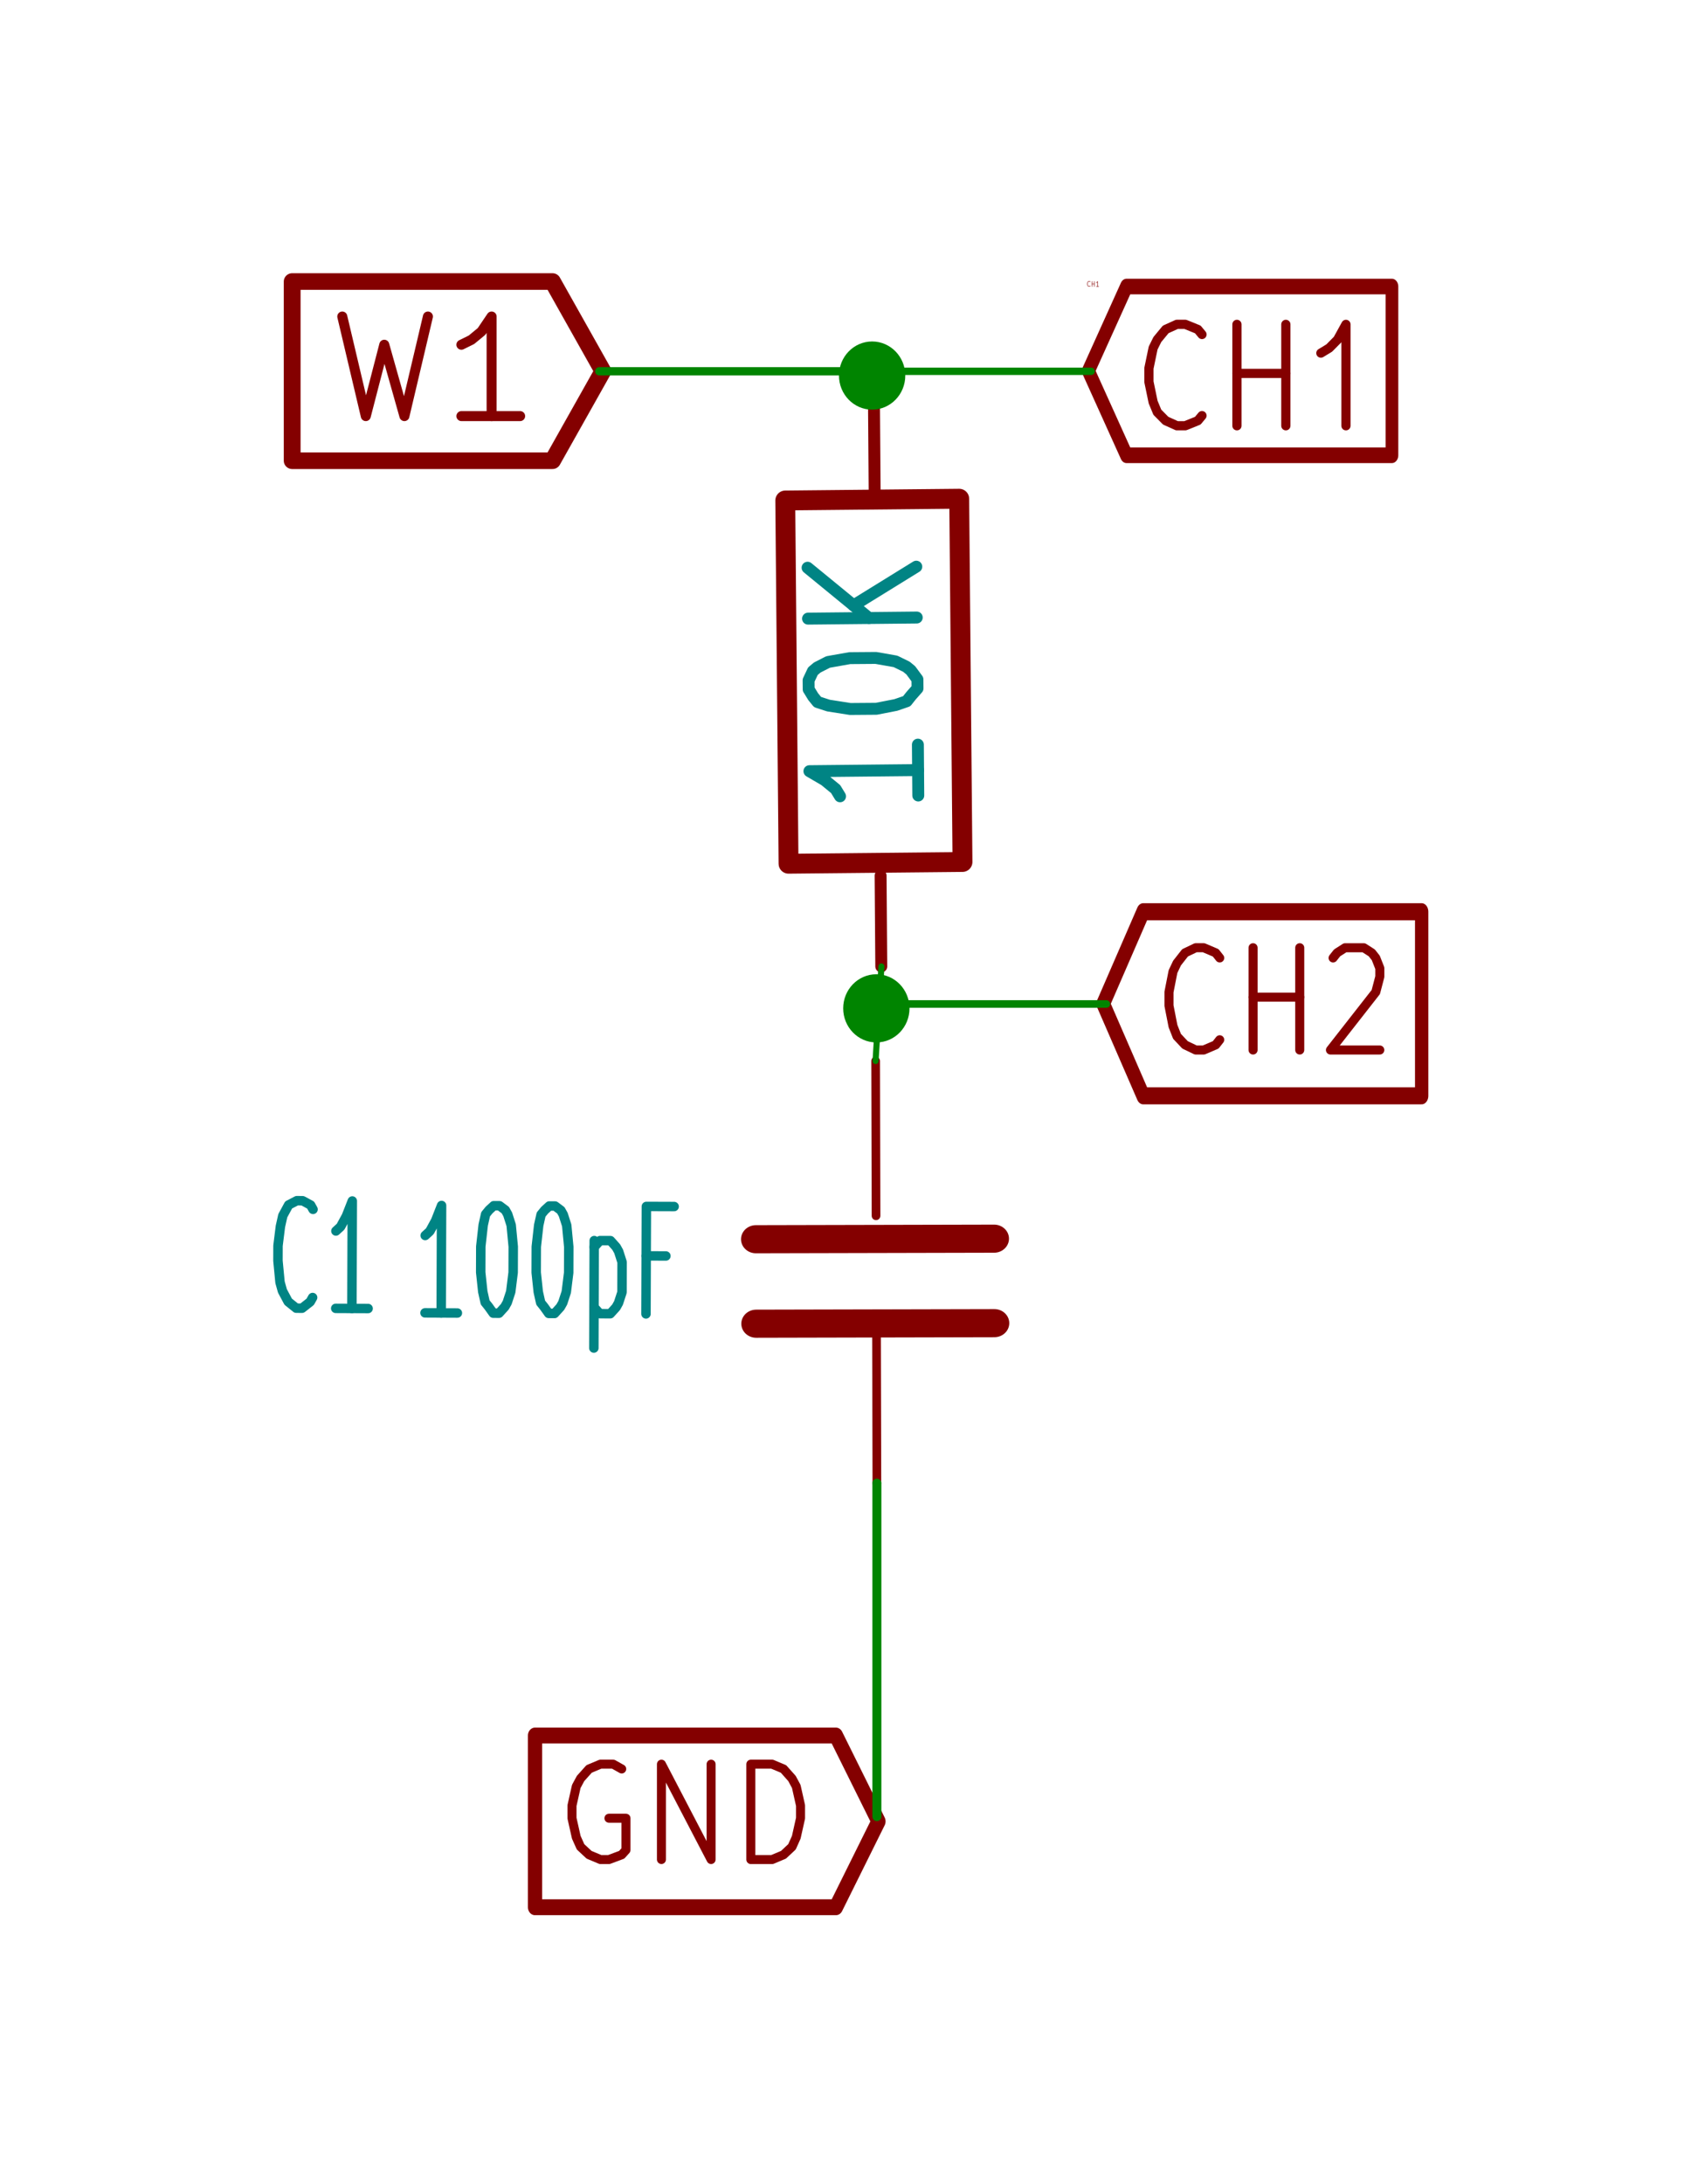 <?xml version="1.0" encoding="UTF-8" standalone="no"?>
<svg
   xmlns:dc="http://purl.org/dc/elements/1.1/"
   xmlns:cc="http://creativecommons.org/ns#"
   xmlns:rdf="http://www.w3.org/1999/02/22-rdf-syntax-ns#"
   xmlns:svg="http://www.w3.org/2000/svg"
   xmlns="http://www.w3.org/2000/svg"
   xmlns:sodipodi="http://sodipodi.sourceforge.net/DTD/sodipodi-0.dtd"
   xmlns:inkscape="http://www.inkscape.org/namespaces/inkscape"
   version="1.1"
   width="12.48mm"
   height="15.977mm"
   viewBox="0 0 4913.478 6290.155"
   id="svg2"
   inkscape:version="0.92.1 r15371"
   sodipodi:docname="CR.svg">
  <defs
     id="defs426" />
  <sodipodi:namedview
     pagecolor="#ffffff"
     bordercolor="#666666"
     borderopacity="1"
     objecttolerance="10"
     gridtolerance="10"
     guidetolerance="10"
     inkscape:pageopacity="0"
     inkscape:pageshadow="2"
     inkscape:window-width="1920"
     inkscape:window-height="1001"
     id="namedview424"
     showgrid="false"
     fit-margin-top="2"
     fit-margin-left="2"
     fit-margin-right="2"
     fit-margin-bottom="2"
     inkscape:zoom="3.1929586"
     inkscape:cx="98.916124"
     inkscape:cy="28.179421"
     inkscape:window-x="-9"
     inkscape:window-y="-9"
     inkscape:window-maximized="1"
     inkscape:current-layer="svg2"
     units="mm" />
  <title
     id="title4">SVG Picture created as halfwave.sch.svg date 2016/06/12 00:14:14 </title>
  <desc
     id="desc6">Picture generated by Eeschema-SVG </desc>
  <g
     style="fill:#000000;fill-opacity:1;stroke:#000000;stroke-linecap:round;stroke-linejoin:round;stroke-opacity:1"
     id="g8"
     transform="translate(-54233.948,-19579.148)" />
  <g
     style="fill:#000000;fill-opacity:0;stroke:#000000;stroke-width:60;stroke-linecap:round;stroke-linejoin:round;stroke-opacity:1"
     id="g10"
     transform="translate(-54233.948,-19579.148)" />
  <g
     style="fill:#840000;fill-opacity:0;stroke:#840000;stroke-width:0;stroke-linecap:round;stroke-linejoin:round;stroke-opacity:1"
     id="g58"
     transform="translate(-54233.948,-19579.148)" />
  <g
     style="fill:#840000;fill-opacity:0;stroke:#840000;stroke-width:0;stroke-linecap:round;stroke-linejoin:round;stroke-opacity:1"
     id="g74"
     transform="translate(-54233.948,-19579.148)" />
  <g
     style="fill:#008484;fill-opacity:0;stroke:#008484;stroke-width:0;stroke-linecap:round;stroke-linejoin:round;stroke-opacity:1"
     id="g100"
     transform="translate(-54233.948,-19579.148)" />
  <g
     style="fill:#840000;fill-opacity:0;stroke:#840000;stroke-width:0;stroke-linecap:round;stroke-linejoin:round;stroke-opacity:1"
     id="g102"
     transform="translate(-54233.948,-19579.148)" />
  <g
     style="fill:#840000;fill-opacity:0;stroke:#840000;stroke-width:60;stroke-linecap:round;stroke-linejoin:round;stroke-opacity:1"
     id="g154"
     transform="translate(-54233.948,-19579.148)" />
  <g
     style="fill:#840000;fill-opacity:0;stroke:#840000;stroke-width:0;stroke-linecap:round;stroke-linejoin:round;stroke-opacity:1"
     id="g218"
     transform="translate(-54233.948,-19579.148)" />
  <g
     style="fill:#840000;fill-opacity:0;stroke:#840000;stroke-width:0;stroke-linecap:round;stroke-linejoin:round;stroke-opacity:1"
     id="g234"
     transform="translate(-54233.948,-19579.148)" />
  <g
     style="fill:#840000;fill-opacity:0;stroke:#840000;stroke-width:60;stroke-linecap:round;stroke-linejoin:round;stroke-opacity:1"
     id="g270"
     transform="translate(-54233.948,-19579.148)" />
  <g
     style="fill:#008400;fill-opacity:0;stroke:#008400;stroke-width:0;stroke-linecap:round;stroke-linejoin:round;stroke-opacity:1"
     id="g280"
     transform="translate(-54233.948,-19579.148)" />
  <g
     style="fill:#008400;fill-opacity:1;stroke:#008400;stroke-width:60;stroke-linecap:round;stroke-linejoin:round;stroke-opacity:1"
     id="g286"
     transform="translate(-54233.948,-19579.148)" />
  <g
     style="fill:#008400;fill-opacity:0;stroke:#008400;stroke-width:0;stroke-linecap:round;stroke-linejoin:round;stroke-opacity:1"
     id="g292"
     transform="translate(-54233.948,-19579.148)" />
  <g
     style="fill:#008400;fill-opacity:1;stroke:#008400;stroke-width:60;stroke-linecap:round;stroke-linejoin:round;stroke-opacity:1"
     id="g298"
     transform="translate(-54233.948,-19579.148)" />
  <g
     style="fill:#0000c2;fill-opacity:0;stroke:#0000c2;stroke-width:60;stroke-linecap:round;stroke-linejoin:round;stroke-opacity:1"
     id="g306"
     transform="translate(-54233.948,-19579.148)" />
  <g
     style="fill:#0000c2;fill-opacity:0;stroke:#0000c2;stroke-width:60;stroke-linecap:round;stroke-linejoin:round;stroke-opacity:1"
     id="g312"
     transform="translate(-54233.948,-19579.148)" />
  <g
     style="fill:#008400;fill-opacity:0;stroke:#008400;stroke-width:0;stroke-linecap:round;stroke-linejoin:round;stroke-opacity:1"
     id="g320"
     transform="translate(-54233.948,-19579.148)" />
  <g
     style="fill:#008400;fill-opacity:1;stroke:#008400;stroke-width:60;stroke-linecap:round;stroke-linejoin:round;stroke-opacity:1"
     id="g326"
     transform="translate(-54233.948,-19579.148)" />
  <g
     style="fill:#008400;fill-opacity:0;stroke:#008400;stroke-width:0;stroke-linecap:round;stroke-linejoin:round;stroke-opacity:1"
     id="g332"
     transform="translate(-54233.948,-19579.148)" />
  <g
     style="fill:#008400;fill-opacity:1;stroke:#008400;stroke-width:60;stroke-linecap:round;stroke-linejoin:round;stroke-opacity:1"
     id="g338"
     transform="translate(-54233.948,-19579.148)" />
  <g
     style="fill:#840000;fill-opacity:0;stroke:#840000;stroke-width:0;stroke-linecap:round;stroke-linejoin:round;stroke-opacity:1"
     id="g390"
     transform="translate(-54233.948,-19579.148)" />
  <polyline
     transform="matrix(-0.001,-0.405,0.429,-0.001,-17580.714,28199.332)"
     style="fill:#840000;fill-opacity:0;stroke:#840000;stroke-width:200;stroke-linecap:round;stroke-linejoin:round;stroke-opacity:1"
     id="polyline2810"
     points="60700,46200 60700,47800 " />
  <polyline
     transform="matrix(-0.001,-0.405,0.429,-0.001,-17579.293,28685.699)"
     style="fill:#840000;fill-opacity:0;stroke:#840000;stroke-width:200;stroke-linecap:round;stroke-linejoin:round;stroke-opacity:1"
     id="polyline2812"
     points="61300,46200 61300,47800 " />
  <path
     style="fill:#840000;fill-opacity:0;stroke:#840000;stroke-width:25.028;stroke-linecap:round;stroke-linejoin:round;stroke-opacity:1"
     inkscape:connector-curvature="0"
     id="path2816"
     d="m 2527.002,4272.201 -1.109,-445.838" />
  <path
     style="fill:#840000;fill-opacity:0;stroke:#840000;stroke-width:25.028;stroke-linecap:round;stroke-linejoin:round;stroke-opacity:1"
     inkscape:connector-curvature="0"
     id="path2818"
     d="m 2523.43,3056.289 1.109,445.834" />
  <path
     style="fill:#840000;fill-opacity:0;stroke:#840000;stroke-width:25.957;stroke-linecap:round;stroke-linejoin:round;stroke-opacity:1"
     inkscape:connector-curvature="0"
     id="path2640"
     d="m 1791.64,5095.567 -24.484,-13.743 h -36.798 l -32.731,13.743 -24.595,27.492 -12.311,22.911 -12.311,54.914 v 36.59 l 12.311,54.914 12.311,27.492 24.595,22.911 32.731,13.743 h 24.484 l 36.798,-13.743 12.311,-13.743 v -91.537 h -49.095" />
  <path
     style="fill:#840000;fill-opacity:0;stroke:#840000;stroke-width:25.957;stroke-linecap:round;stroke-linejoin:round;stroke-opacity:1"
     inkscape:connector-curvature="0"
     id="path2642"
     d="M 1906.127,5356.45 V 5081.835 l 143.125,274.615 V 5081.835" />
  <path
     style="fill:#840000;fill-opacity:0;stroke:#840000;stroke-width:25.957;stroke-linecap:round;stroke-linejoin:round;stroke-opacity:1"
     inkscape:connector-curvature="0"
     id="path2644"
     d="M 2163.753,5356.45 V 5081.835 h 61.396 l 32.734,13.743 24.483,27.486 12.312,22.911 12.311,54.914 v 36.59 l -12.311,54.907 -12.312,27.492 -24.483,22.911 -32.734,13.743 h -61.396" />
  <polyline
     transform="matrix(0.409,0,0,0.458,-21599.41,-15706.864)"
     style="fill:#840000;fill-opacity:0;stroke:#840000;stroke-width:100;stroke-linecap:round;stroke-linejoin:round;stroke-opacity:1"
     id="polyline2648"
     points="59000,45750 58700,45210 56580,45210 56580,45750 56580,46290 58700,46290 59000,45750 " />
  <path
     style="fill:#008400;fill-opacity:0;stroke:#008400;stroke-width:25.898;stroke-linecap:round;stroke-linejoin:round;stroke-opacity:1"
     inkscape:connector-curvature="0"
     id="path3178"
     d="m 2527.002,4272.201 v 960.665" />
  <path
     style="fill:#840000;fill-opacity:0;stroke:#840000;stroke-width:28.846;stroke-linecap:round;stroke-linejoin:round;stroke-opacity:1"
     inkscape:connector-curvature="0"
     id="path464"
     d="m 986.405,911.723 67.746,286.82 53.263,-205.558 58.024,205.558 67.746,-286.82" />
  <path
     style="fill:#840000;fill-opacity:0;stroke:#840000;stroke-width:28.846;stroke-linecap:round;stroke-linejoin:round;stroke-opacity:1"
     inkscape:connector-curvature="0"
     id="path466"
     d="M 1498.92,1198.543 H 1329.689" />
  <path
     style="fill:#840000;fill-opacity:0;stroke:#840000;stroke-width:28.846;stroke-linecap:round;stroke-linejoin:round;stroke-opacity:1"
     inkscape:connector-curvature="0"
     id="path468"
     d="m 1416.717,1198.543 v -286.82 l -29.062,43.009 -28.965,23.927 -29.059,14.321" />
  <polyline
     style="fill:#840000;fill-opacity:0;stroke:#840000;stroke-width:100;stroke-linecap:round;stroke-linejoin:round;stroke-opacity:1"
     id="polyline472"
     points="22750,11750 22450,11210 20900,11210 20900,11750 20900,12290 22450,12290 22750,11750 "
     transform="matrix(0.484,0,0,0.478,-9273.607,-4547.49)" />
  <path
     style="fill:#008400;fill-opacity:0;stroke:#008400;stroke-width:23.912;stroke-linecap:round;stroke-linejoin:round;stroke-opacity:1"
     inkscape:connector-curvature="0"
     id="path3178-4"
     d="m 1727.069,1069.475 h 791.226" />
  <path
     style="fill:#008484;fill-opacity:0;stroke:#008484;stroke-width:27.261;stroke-linecap:round;stroke-linejoin:round;stroke-opacity:1"
     inkscape:connector-curvature="0"
     id="path2860"
     d="m 900.91,3737.56 -6.932,12.351 -23.514,18.45 -16.776,-0.084 -23.209,-18.71 -16.581,-31.046 -6.933,-24.813 -5.934,-61.969 0.122,-43.343 6.933,-55.679 6.932,-30.923 16.776,-30.859 23.514,-12.271 16.664,0.084 23.209,12.478 6.933,12.42" />
  <path
     style="fill:#008484;fill-opacity:0;stroke:#008484;stroke-width:27.261;stroke-linecap:round;stroke-linejoin:round;stroke-opacity:1"
     inkscape:connector-curvature="0"
     id="path2862"
     d="m 1060.816,3769.267 -93.336,-0.449" />
  <path
     style="fill:#008484;fill-opacity:0;stroke:#008484;stroke-width:27.261;stroke-linecap:round;stroke-linejoin:round;stroke-opacity:1"
     inkscape:connector-curvature="0"
     id="path2864"
     d="m 1014.139,3769.044 1.109,-309.548 -16.97,43.265 -16.776,30.859 -13.476,12.348" />
  <path
     style="fill:#008484;fill-opacity:0;stroke:#008484;stroke-width:27.261;stroke-linecap:round;stroke-linejoin:round;stroke-opacity:1"
     inkscape:connector-curvature="0"
     id="path2866"
     d="m 1318.084,3782.228 -93.333,-0.449" />
  <path
     style="fill:#008484;fill-opacity:0;stroke:#008484;stroke-width:27.261;stroke-linecap:round;stroke-linejoin:round;stroke-opacity:1"
     inkscape:connector-curvature="0"
     id="path2868"
     d="m 1271.418,3782.006 1.109,-309.55 -16.969,43.266 -16.776,30.859 -13.476,12.351" />
  <path
     style="fill:#008484;fill-opacity:0;stroke:#008484;stroke-width:27.261;stroke-linecap:round;stroke-linejoin:round;stroke-opacity:1"
     inkscape:connector-curvature="0"
     id="path2870"
     d="m 1422.814,3473.157 16.776,0.084 16.665,12.478 6.932,12.406 9.927,30.988 5.934,61.904 -0.246,74.292 -6.932,55.672 -10.121,30.923 -6.932,12.351 -16.776,18.517 -16.665,-0.084 -13.282,-18.633 -9.926,-12.406 -6.933,-30.988 -5.934,-55.743 0.244,-74.283 6.932,-61.917 6.933,-30.923 10.121,-12.351 13.476,-12.343" />
  <path
     style="fill:#008484;fill-opacity:0;stroke:#008484;stroke-width:27.261;stroke-linecap:round;stroke-linejoin:round;stroke-opacity:1"
     inkscape:connector-curvature="0"
     id="path2872"
     d="m 1582.851,3473.908 16.776,0.084 16.664,12.478 6.932,12.406 9.926,30.981 5.934,61.904 -0.249,74.293 -6.932,55.678 -10.121,30.923 -6.932,12.343 -16.776,18.517 -16.776,-0.084 -13.281,-18.639 -9.927,-12.406 -6.933,-30.994 -5.934,-55.743 0.242,-74.293 6.932,-61.847 6.932,-30.923 10.121,-12.343 13.475,-12.351" />
  <path
     style="fill:#008484;fill-opacity:0;stroke:#008484;stroke-width:27.261;stroke-linecap:round;stroke-linejoin:round;stroke-opacity:1"
     inkscape:connector-curvature="0"
     id="path2874"
     d="m 1712.459,3573.573 -1.109,309.555" />
  <path
     style="fill:#008484;fill-opacity:0;stroke:#008484;stroke-width:27.261;stroke-linecap:round;stroke-linejoin:round;stroke-opacity:1"
     inkscape:connector-curvature="0"
     id="path2876"
     d="m 1712.378,3592.146 16.776,-18.519 30.055,0.084 16.664,18.639 6.932,12.406 9.926,30.994 -0.241,86.677 -10.121,30.923 -6.932,12.343 -16.776,18.517 -30.052,-0.084 -16.664,-18.652" />
  <path
     style="fill:#008484;fill-opacity:0;stroke:#008484;stroke-width:27.261;stroke-linecap:round;stroke-linejoin:round;stroke-opacity:1"
     inkscape:connector-curvature="0"
     id="path2878"
     d="m 1919.004,3617.878 -56.736,-0.295" />
  <path
     style="fill:#008484;fill-opacity:0;stroke:#008484;stroke-width:27.261;stroke-linecap:round;stroke-linejoin:round;stroke-opacity:1"
     inkscape:connector-curvature="0"
     id="path2880"
     d="m 1861.584,3784.773 1.109,-309.555 80.046,0.295" />
  <rect
     style="fill:#840000;fill-opacity:0;stroke:#840000;stroke-width:57.255;stroke-linecap:round;stroke-linejoin:round;stroke-opacity:1"
     id="rect528"
     rx="0"
     height="501.274"
     width="1046.35"
     y="2249.811"
     x="-2510.46"
     transform="matrix(-0.009,-1,1,-0.01,0,0)" />
  <path
     style="fill:#840000;fill-opacity:0;stroke:#840000;stroke-width:34.353;stroke-linecap:round;stroke-linejoin:round;stroke-opacity:1"
     inkscape:connector-curvature="0"
     id="path532"
     d="m 2520.633,1427.778 -1.941,-261.579" />
  <path
     style="fill:#840000;fill-opacity:0;stroke:#840000;stroke-width:34.353;stroke-linecap:round;stroke-linejoin:round;stroke-opacity:1"
     inkscape:connector-curvature="0"
     id="path534"
     d="m 2537.711,2522.29 1.941,261.579" />
  <path
     style="fill:#008484;fill-opacity:0;stroke:#008484;stroke-width:34.353;stroke-linecap:round;stroke-linejoin:round;stroke-opacity:1"
     inkscape:connector-curvature="0"
     id="path538"
     d="m 2645.18,2144.967 1.109,146.483" />
  <path
     style="fill:#008484;fill-opacity:0;stroke:#008484;stroke-width:34.353;stroke-linecap:round;stroke-linejoin:round;stroke-opacity:1"
     inkscape:connector-curvature="0"
     id="path540"
     d="m 2645.848,2218.208 -313.271,3.214 44.038,25.706 31.544,25.834 12.699,20.811" />
  <path
     style="fill:#008484;fill-opacity:0;stroke:#008484;stroke-width:34.353;stroke-linecap:round;stroke-linejoin:round;stroke-opacity:1"
     inkscape:connector-curvature="0"
     id="path542"
     d="m 2330.447,1985.81 -0.249,-26.149 12.394,-26.29 12.505,-10.563 31.242,-15.965 62.588,-11.07 75.182,-0.582 56.535,9.927 31.441,15.398 12.616,10.37 19.16,25.964 0.249,26.149 -18.661,21.132 -12.506,15.772 -31.244,10.762 -56.336,11.006 -75.185,0.582 -62.783,-9.868 -31.347,-10.171 -12.699,-15.586 -12.699,-20.811" />
  <path
     style="fill:#008484;fill-opacity:0;stroke:#008484;stroke-width:34.353;stroke-linecap:round;stroke-linejoin:round;stroke-opacity:1"
     inkscape:connector-curvature="0"
     id="path544"
     d="m 2641.891,1778.756 -313.279,3.214" />
  <path
     style="fill:#008484;fill-opacity:0;stroke:#008484;stroke-width:34.353;stroke-linecap:round;stroke-linejoin:round;stroke-opacity:1"
     inkscape:connector-curvature="0"
     id="path546"
     d="m 2640.56,1632.272 -180.697,111.621" />
  <path
     style="fill:#008484;fill-opacity:0;stroke:#008484;stroke-width:34.353;stroke-linecap:round;stroke-linejoin:round;stroke-opacity:1"
     inkscape:connector-curvature="0"
     id="path548"
     d="m 2327.292,1635.296 176.749,144.791" />
  <path
     style="fill:#008400;fill-opacity:0;stroke:#008400;stroke-width:17.568;stroke-linecap:round;stroke-linejoin:round;stroke-opacity:1"
     inkscape:connector-curvature="0"
     id="path3178-4-5-3"
     d="m 2540.073,2783.869 -6.932,111.028 -9.927,161.392"
     sodipodi:nodetypes="ccc" />
  <path
     style="fill:#840000;fill-opacity:0;stroke:#840000;stroke-width:1.343;stroke-linecap:round;stroke-linejoin:round;stroke-opacity:1"
     inkscape:connector-curvature="0"
     id="path476"
     d="m 3141.736,823.824 -0.558,0.584 -1.941,0.583 h -1.109 l -1.942,-0.583 -1.109,-1.3 -0.557,-1.299 -0.558,-3.214 v -1.856 l 0.558,-3.214 0.557,-1.3 1.109,-1.299 1.942,-0.583 h 1.109 l 1.941,0.583 0.558,0.584" />
  <path
     style="fill:#840000;fill-opacity:0;stroke:#840000;stroke-width:1.343;stroke-linecap:round;stroke-linejoin:round;stroke-opacity:1"
     inkscape:connector-curvature="0"
     id="path478"
     d="M 3146.876,825.288 V 810.662" />
  <path
     style="fill:#840000;fill-opacity:0;stroke:#840000;stroke-width:1.343;stroke-linecap:round;stroke-linejoin:round;stroke-opacity:1"
     inkscape:connector-curvature="0"
     id="path480"
     d="m 3146.876,817.714 h 6.932" />
  <path
     style="fill:#840000;fill-opacity:0;stroke:#840000;stroke-width:1.343;stroke-linecap:round;stroke-linejoin:round;stroke-opacity:1"
     inkscape:connector-curvature="0"
     id="path482"
     d="M 3154.044,825.288 V 810.662" />
  <path
     style="fill:#840000;fill-opacity:0;stroke:#840000;stroke-width:1.343;stroke-linecap:round;stroke-linejoin:round;stroke-opacity:1"
     inkscape:connector-curvature="0"
     id="path484"
     d="m 3166.363,825.288 h -6.932" />
  <path
     style="fill:#840000;fill-opacity:0;stroke:#840000;stroke-width:1.343;stroke-linecap:round;stroke-linejoin:round;stroke-opacity:1"
     inkscape:connector-curvature="0"
     id="path486"
     d="m 3162.884,825.288 v -14.626 l -1.109,1.857 -1.109,1.3 -1.109,0.583" />
  <polyline
     style="fill:#840000;fill-opacity:0;stroke:#840000;stroke-width:100;stroke-linecap:round;stroke-linejoin:round;stroke-opacity:1"
     id="polyline490"
     points="26750,11750 27050,12290 29140,12290 29140,11750 29140,11210 27050,11210 26750,11750 "
     transform="matrix(0.366,0,0,0.45,-6653.957,-4219.132)" />
  <path
     style="fill:#840000;fill-opacity:0;stroke:#840000;stroke-width:26.566;stroke-linecap:round;stroke-linejoin:round;stroke-opacity:1"
     inkscape:connector-curvature="0"
     id="path476-1"
     d="m 3463.922,1197.2 -12.09,14.581 -36.205,14.562 h -24.096 l -32.237,-14.562 -24.096,-24.37 -12.09,-29.201 -12.117,-58.409 v -38.942 l 12.117,-58.409 12.09,-24.37 24.096,-29.214 32.237,-14.642 h 24.096 l 36.205,14.642 12.09,14.581" />
  <path
     style="fill:#840000;fill-opacity:0;stroke:#840000;stroke-width:26.566;stroke-linecap:round;stroke-linejoin:round;stroke-opacity:1"
     inkscape:connector-curvature="0"
     id="path478-0"
     d="M 3564.605,1226.406 V 934.355" />
  <path
     style="fill:#840000;fill-opacity:0;stroke:#840000;stroke-width:26.566;stroke-linecap:round;stroke-linejoin:round;stroke-opacity:1"
     inkscape:connector-curvature="0"
     id="path480-6"
     d="m 3564.605,1075.514 h 140.962" />
  <path
     style="fill:#840000;fill-opacity:0;stroke:#840000;stroke-width:26.566;stroke-linecap:round;stroke-linejoin:round;stroke-opacity:1"
     inkscape:connector-curvature="0"
     id="path482-8"
     d="M 3705.568,1226.406 V 934.355" />
  <path
     style="fill:#840000;fill-opacity:0;stroke:#840000;stroke-width:26.566;stroke-linecap:round;stroke-linejoin:round;stroke-opacity:1"
     inkscape:connector-curvature="0"
     id="path486-2"
     d="M 3878.767,1226.406 V 934.355 l -24.096,43.773 -24.096,24.37 -24.096,14.623" />
  <path
     style="fill:#840000;fill-opacity:0;stroke:#840000;stroke-width:26.066;stroke-linecap:round;stroke-linejoin:round;stroke-opacity:1"
     inkscape:connector-curvature="0"
     id="path494"
     d="m 3514.98,2995.115 -11.591,14.7 -34.516,14.756 h -23.014 l -30.75,-14.756 -23.126,-24.569 -11.618,-29.465 -11.591,-58.93 v -39.256 l 11.591,-58.917 11.618,-24.555 23.126,-29.465 30.75,-14.7 h 23.014 l 34.516,14.7 11.591,14.7" />
  <path
     style="fill:#840000;fill-opacity:0;stroke:#840000;stroke-width:26.066;stroke-linecap:round;stroke-linejoin:round;stroke-opacity:1"
     inkscape:connector-curvature="0"
     id="path496"
     d="M 3611.073,3024.583 V 2729.952" />
  <path
     style="fill:#840000;fill-opacity:0;stroke:#840000;stroke-width:26.066;stroke-linecap:round;stroke-linejoin:round;stroke-opacity:1"
     inkscape:connector-curvature="0"
     id="path498"
     d="m 3611.073,2872.359 h 134.518" />
  <path
     style="fill:#840000;fill-opacity:0;stroke:#840000;stroke-width:26.066;stroke-linecap:round;stroke-linejoin:round;stroke-opacity:1"
     inkscape:connector-curvature="0"
     id="path500"
     d="M 3745.591,3024.583 V 2729.952" />
  <path
     style="fill:#840000;fill-opacity:0;stroke:#840000;stroke-width:26.066;stroke-linecap:round;stroke-linejoin:round;stroke-opacity:1"
     inkscape:connector-curvature="0"
     id="path502"
     d="m 3841.68,2759.415 11.618,-14.7 23.015,-14.7 h 53.856 l 23.014,14.7 11.591,14.7 11.591,29.465 v 24.569 l -11.591,44.165 -130.675,166.96 h 142.204" />
  <polyline
     style="fill:#840000;fill-opacity:0;stroke:#840000;stroke-width:100;stroke-linecap:round;stroke-linejoin:round;stroke-opacity:1"
     id="polyline506"
     points="26750,13500 27050,14040 29140,14040 29140,13500 29140,12960 27050,12960 26750,13500 "
     transform="matrix(0.384,0,0,0.491,-7092.788,-3737.082)" />
  <path
     style="fill:#008400;fill-opacity:0;stroke:#008400;stroke-width:21.272;stroke-linecap:round;stroke-linejoin:round;stroke-opacity:1"
     inkscape:connector-curvature="0"
     id="path3178-4-4"
     d="M 2518.295,1069.475 H 3144.483" />
  <ellipse
     style="fill:#008400;fill-opacity:1;stroke:#008400;stroke-width:38.749;stroke-linecap:round;stroke-linejoin:round;stroke-opacity:1"
     id="circle812"
     cy="1081.789"
     cx="2513.311"
     rx="76.172"
     ry="78.845" />
  <path
     style="fill:#008400;fill-opacity:0;stroke:#008400;stroke-width:21.844;stroke-linecap:round;stroke-linejoin:round;stroke-opacity:1"
     inkscape:connector-curvature="0"
     id="path3178-4-4-6"
     d="m 2519.693,2892.001 h 668.61" />
  <ellipse
     style="fill:#008400;fill-opacity:1;stroke:#008400;stroke-width:38.749;stroke-linecap:round;stroke-linejoin:round;stroke-opacity:1"
     id="circle812-3"
     cy="2904.583"
     cx="2525.45"
     rx="76.172"
     ry="78.845" />
</svg>
